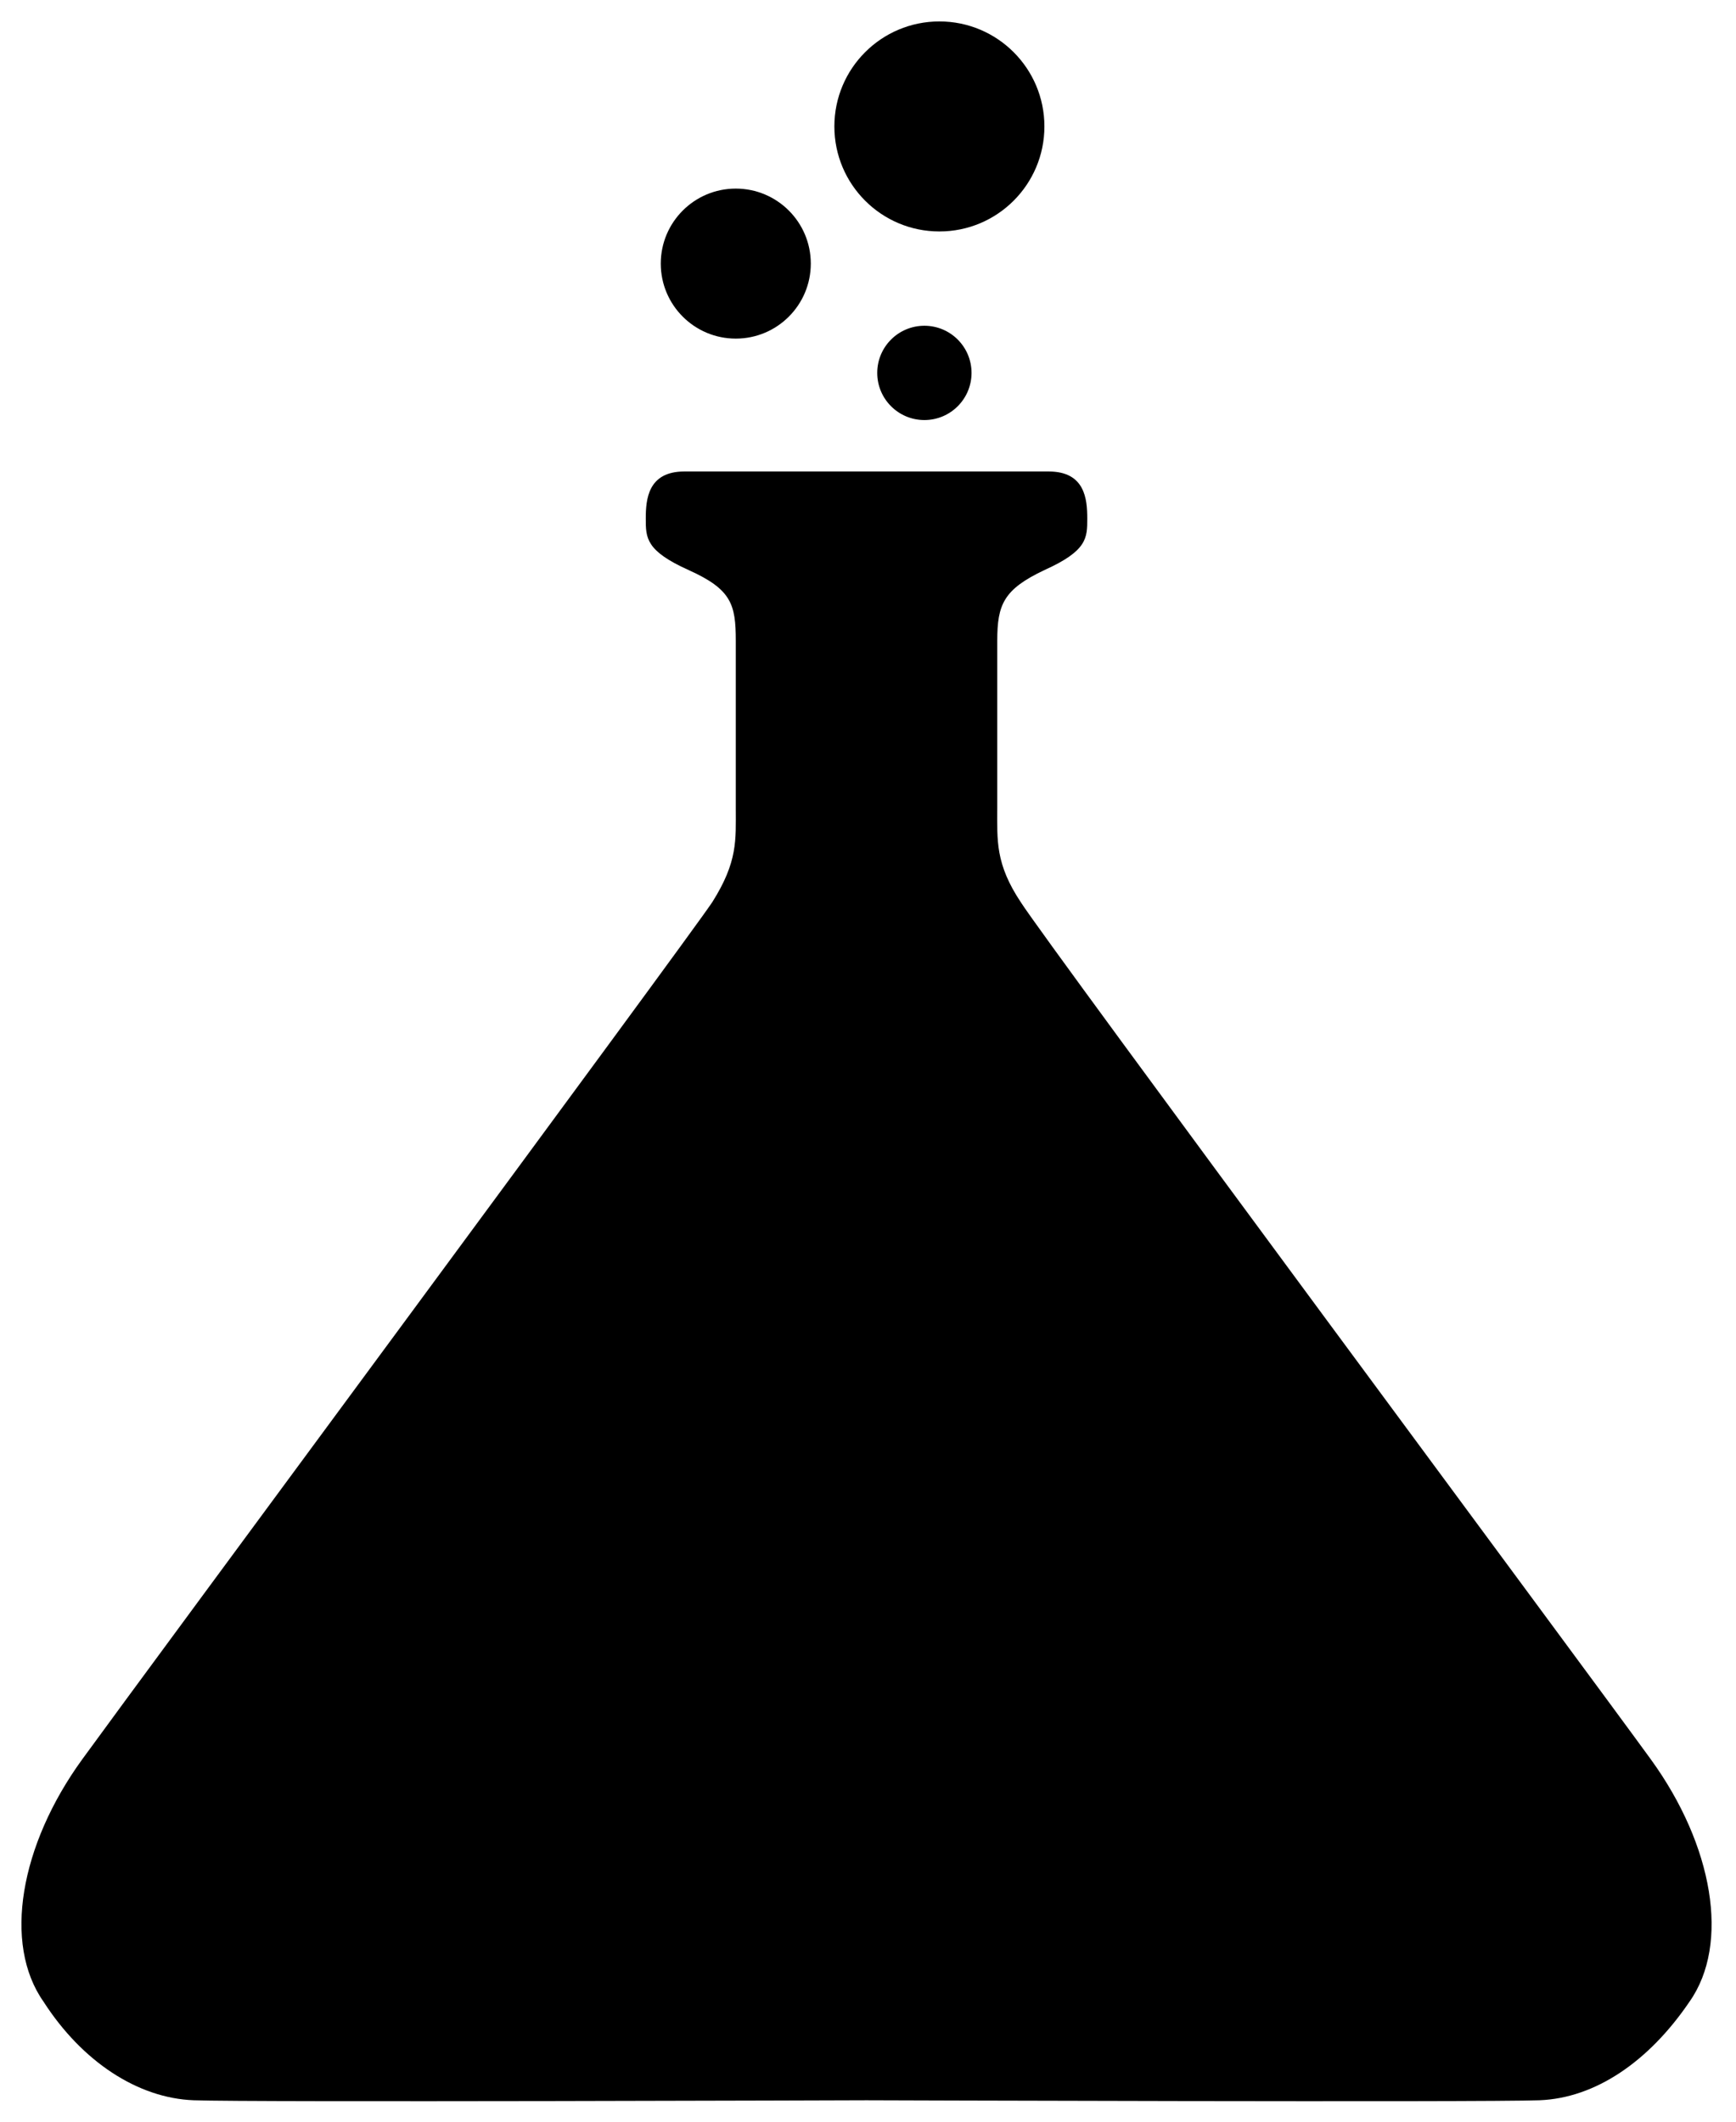 <svg width="100%" height="100%" viewBox="0 0 81 99" version="1.1" xmlns="http://www.w3.org/2000/svg" xmlns:xlink="http://www.w3.org/1999/xlink" xml:space="preserve">
    <g  id="beaker" transform="matrix(1,0,0,1,0.531,-5.7)">


                <path d="M76.5,87.8C73.6,83.8 48.3,49.7 47.1,47.8C45.9,46 46,44.9 46,43.4C46,41.9 46,37.3 46,35.6C46,33.9 46.3,33.2 48.2,32.3C50.2,31.4 50.2,30.8 50.2,29.9C50.2,29 50.1,27.7 48.4,27.7C46.7,27.7 39.9,27.7 39.9,27.7C39.9,27.7 33.1,27.7 31.4,27.7C29.7,27.7 29.6,29 29.6,29.9C29.6,30.8 29.6,31.4 31.6,32.3C33.6,33.2 33.8,33.9 33.8,35.6C33.8,37.3 33.8,41.9 33.8,43.4C33.8,44.9 33.9,45.9 32.7,47.8C31.5,49.6 6.2,83.8 3.3,87.8C0.4,91.8 -0.4,96.4 1.5,99.1C3.3,101.9 5.9,103.6 8.5,103.7C11.1,103.8 39.9,103.7 39.9,103.7C39.9,103.7 68.7,103.8 71.3,103.7C73.9,103.6 76.4,101.9 78.3,99.1C80.2,96.4 79.4,91.8 76.5,87.8Z"/>
                <circle cx="33.8" cy="18" r="3.5"/>
                <circle cx="42.6" cy="23.1" r="2.2"/>
                <circle cx="43.3" cy="11.6" r="4.9"/>
    </g>
</svg>
